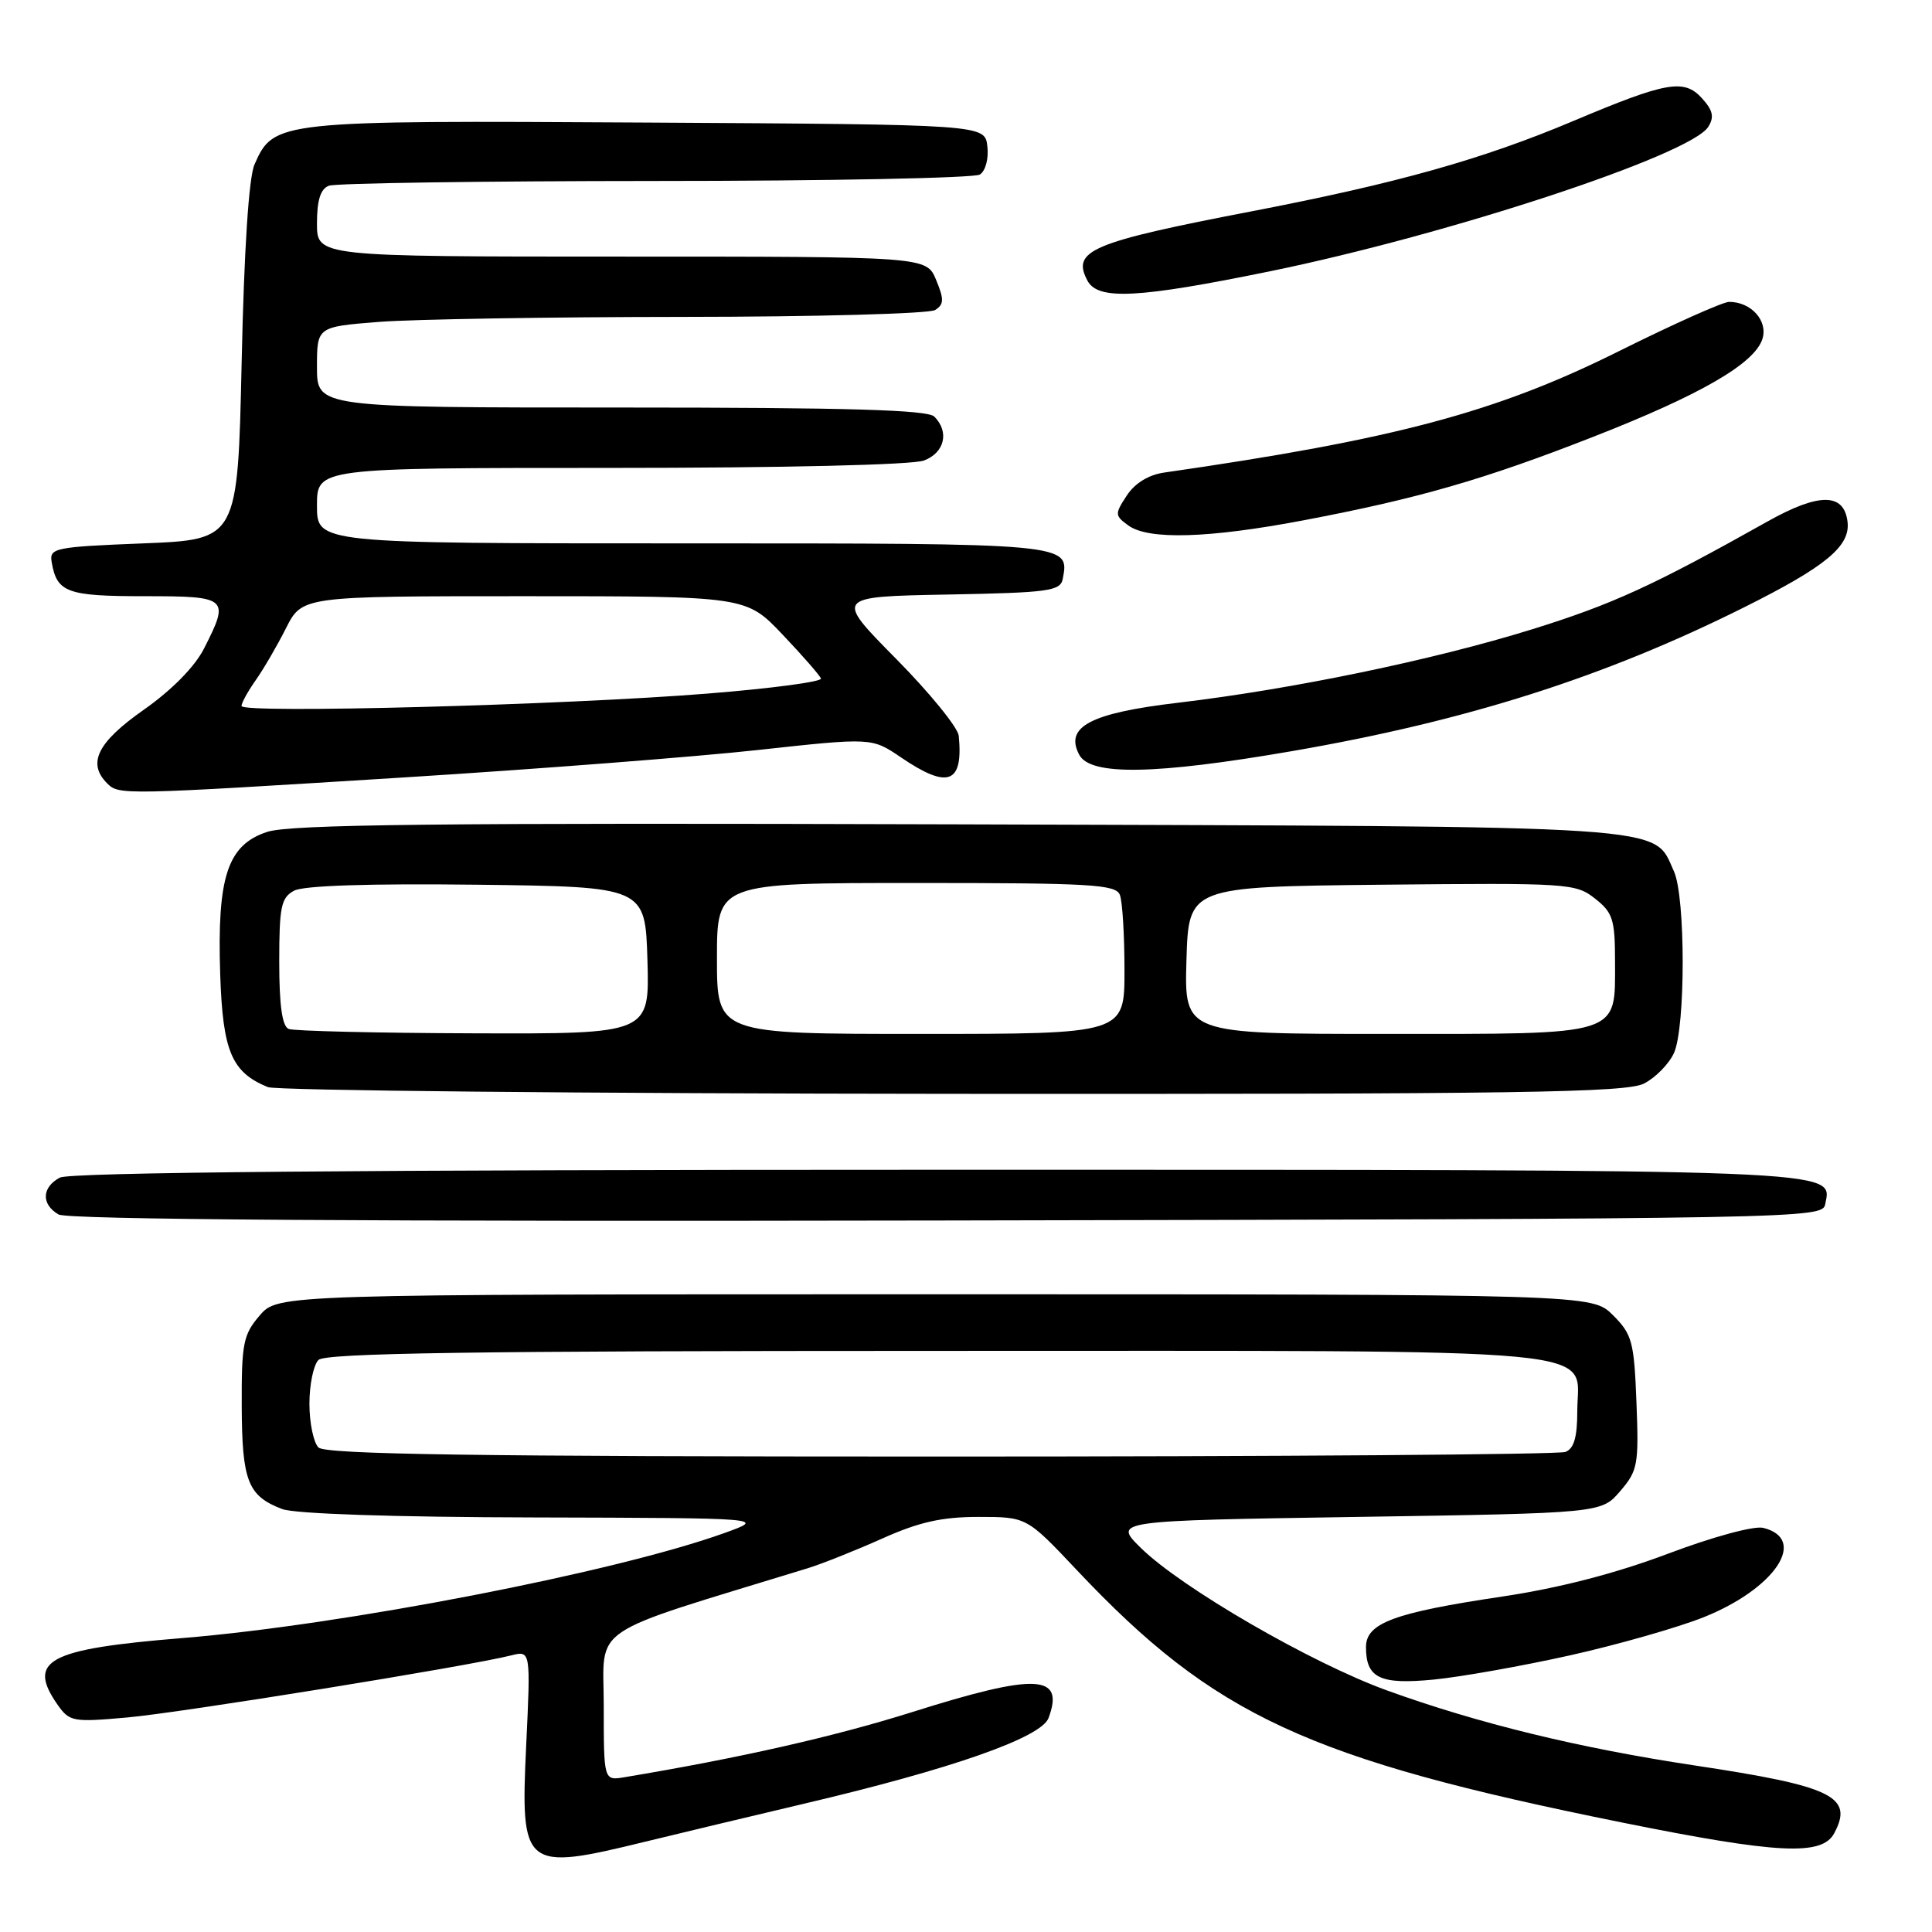 <?xml version="1.0" encoding="UTF-8" standalone="no"?>
<!DOCTYPE svg PUBLIC "-//W3C//DTD SVG 1.1//EN" "http://www.w3.org/Graphics/SVG/1.1/DTD/svg11.dtd" >
<svg xmlns="http://www.w3.org/2000/svg" xmlns:xlink="http://www.w3.org/1999/xlink" version="1.1" viewBox="0 0 256 256">
 <g >
 <path fill="currentColor"
d=" M 85.47 244.04 C 89.89 242.96 99.35 240.70 106.50 239.01 C 126.08 234.41 137.98 230.24 138.94 227.64 C 141.10 221.83 137.30 221.67 120.80 226.88 C 110.53 230.11 98.00 232.95 82.75 235.49 C 80.00 235.95 80.00 235.95 80.00 226.03 C 80.00 215.14 77.40 216.89 107.00 207.81 C 108.92 207.22 113.37 205.44 116.89 203.87 C 121.77 201.68 124.79 201.00 129.66 201.00 C 136.04 201.00 136.04 201.00 142.68 208.04 C 160.91 227.37 173.25 233.08 214.92 241.49 C 235.55 245.65 241.42 245.95 243.04 242.92 C 245.65 238.05 242.83 236.68 224.54 233.93 C 209.22 231.62 195.89 228.37 183.78 223.99 C 173.75 220.36 156.57 210.41 151.18 205.12 C 147.50 201.50 147.50 201.50 179.84 201.00 C 212.18 200.50 212.18 200.50 214.68 197.59 C 217.02 194.87 217.16 194.07 216.84 185.86 C 216.53 177.78 216.27 176.81 213.73 174.27 C 210.95 171.50 210.95 171.50 123.89 171.50 C 36.83 171.50 36.83 171.50 34.41 174.31 C 32.23 176.84 32.00 178.00 32.03 186.31 C 32.07 196.27 32.84 198.23 37.40 199.96 C 39.06 200.59 52.19 201.03 70.82 201.07 C 101.50 201.15 101.50 201.15 96.00 203.13 C 81.56 208.33 45.50 215.32 24.07 217.06 C 6.32 218.51 3.52 220.01 7.64 225.90 C 9.21 228.13 9.67 228.22 16.89 227.57 C 23.99 226.94 61.98 220.80 67.73 219.35 C 70.32 218.70 70.32 218.70 69.72 231.34 C 68.95 247.61 69.39 247.97 85.47 244.04 Z  M 208.00 219.35 C 214.32 217.94 222.31 215.66 225.75 214.29 C 235.21 210.50 239.60 203.93 233.64 202.45 C 232.42 202.15 226.97 203.63 221.00 205.88 C 214.05 208.50 206.61 210.42 199.00 211.56 C 184.70 213.69 181.00 215.07 181.00 218.25 C 181.00 222.36 182.85 223.25 190.00 222.55 C 193.57 222.20 201.68 220.76 208.00 219.35 Z  M 241.85 159.57 C 242.75 154.89 245.70 155.00 124.24 155.00 C 47.31 155.00 9.24 155.34 7.93 156.04 C 5.53 157.32 5.44 159.57 7.75 160.92 C 8.92 161.61 47.94 161.87 125.49 161.72 C 239.26 161.50 241.48 161.46 241.85 159.57 Z  M 217.85 143.57 C 219.37 142.79 221.15 140.97 221.81 139.53 C 223.35 136.13 223.35 118.87 221.81 115.47 C 218.97 109.25 223.15 109.53 126.89 109.23 C 58.02 109.02 38.45 109.23 35.40 110.23 C 30.14 111.96 28.75 116.18 29.18 129.15 C 29.52 139.31 30.69 142.09 35.50 144.05 C 36.60 144.50 77.46 144.90 126.30 144.94 C 201.29 144.99 215.53 144.78 217.85 143.57 Z  M 53.59 103.01 C 71.14 101.91 92.25 100.28 100.51 99.37 C 115.52 97.73 115.52 97.73 119.40 100.37 C 125.63 104.60 127.65 103.84 127.04 97.50 C 126.93 96.40 123.19 91.80 118.72 87.28 C 110.60 79.06 110.60 79.06 125.54 78.78 C 138.99 78.53 140.51 78.32 140.82 76.70 C 141.73 71.98 141.90 72.00 90.38 72.00 C 42.00 72.00 42.00 72.00 42.00 67.00 C 42.00 62.00 42.00 62.00 80.93 62.00 C 103.81 62.00 120.93 61.60 122.43 61.02 C 125.17 59.99 125.82 57.22 123.80 55.20 C 122.91 54.31 112.31 54.00 82.30 54.00 C 42.00 54.00 42.00 54.00 42.00 48.65 C 42.00 43.30 42.00 43.30 50.25 42.65 C 54.79 42.30 72.90 42.00 90.50 41.99 C 108.10 41.98 123.13 41.57 123.91 41.08 C 125.09 40.33 125.11 39.67 124.04 37.09 C 122.76 34.00 122.76 34.00 82.38 34.00 C 42.00 34.00 42.00 34.00 42.00 29.61 C 42.00 26.52 42.47 25.03 43.58 24.61 C 44.45 24.27 63.91 23.99 86.83 23.98 C 109.75 23.98 129.10 23.59 129.83 23.13 C 130.59 22.65 131.02 21.03 130.83 19.39 C 130.50 16.50 130.50 16.50 85.72 16.24 C 36.67 15.95 36.28 16.00 33.72 21.80 C 32.97 23.51 32.34 33.10 32.02 48.00 C 31.50 71.50 31.50 71.50 19.00 72.00 C 7.18 72.47 6.52 72.61 6.85 74.50 C 7.54 78.51 8.88 79.00 19.12 79.00 C 30.25 79.00 30.47 79.19 27.02 85.96 C 25.80 88.36 22.74 91.46 19.02 94.07 C 12.91 98.36 11.53 101.13 14.20 103.80 C 15.76 105.36 16.10 105.35 53.59 103.01 Z  M 171.19 99.53 C 194.34 95.53 212.58 89.73 231.15 80.45 C 241.94 75.06 245.18 72.38 244.81 69.16 C 244.36 65.29 241.04 65.27 234.24 69.08 C 219.01 77.63 213.64 80.08 203.00 83.39 C 189.85 87.47 171.25 91.32 156.07 93.12 C 144.46 94.49 141.03 96.31 143.01 100.02 C 144.50 102.81 153.09 102.65 171.19 99.53 Z  M 172.70 68.95 C 187.92 66.06 196.63 63.55 211.06 57.90 C 225.34 52.32 232.49 48.18 233.53 44.91 C 234.29 42.51 232.04 40.00 229.12 40.00 C 228.30 40.00 221.75 42.93 214.56 46.51 C 198.31 54.62 184.87 58.21 154.24 62.62 C 152.18 62.92 150.36 64.04 149.30 65.67 C 147.70 68.11 147.71 68.31 149.50 69.62 C 152.16 71.57 160.14 71.33 172.70 68.95 Z  M 168.31 35.94 C 191.99 31.09 224.00 20.54 226.35 16.81 C 227.17 15.51 226.98 14.63 225.52 13.02 C 223.15 10.41 220.83 10.82 208.50 16.02 C 196.46 21.10 185.15 24.28 165.96 27.98 C 144.51 32.11 141.96 33.19 144.10 37.20 C 145.50 39.80 150.78 39.53 168.31 35.94 Z  M 42.20 191.80 C 41.54 191.14 41.00 188.53 41.00 186.00 C 41.00 183.47 41.54 180.86 42.20 180.20 C 43.11 179.29 62.64 179.00 123.98 179.00 C 215.44 179.00 209.00 178.40 209.00 186.95 C 209.00 190.44 208.56 191.96 207.42 192.39 C 206.55 192.73 169.29 193.00 124.62 193.00 C 62.78 193.00 43.11 192.71 42.20 191.80 Z  M 38.25 136.34 C 37.39 135.99 37.00 133.22 37.00 127.45 C 37.00 120.14 37.25 118.94 38.97 118.02 C 40.23 117.34 48.99 117.06 63.22 117.23 C 85.50 117.50 85.50 117.50 85.79 127.25 C 86.07 137.00 86.07 137.00 62.79 136.92 C 49.98 136.88 38.94 136.62 38.25 136.34 Z  M 95.00 127.00 C 95.00 117.00 95.00 117.00 121.39 117.00 C 144.54 117.00 147.86 117.19 148.39 118.58 C 148.73 119.45 149.00 123.95 149.00 128.58 C 149.00 137.00 149.00 137.00 122.00 137.00 C 95.00 137.00 95.00 137.00 95.00 127.00 Z  M 157.21 127.25 C 157.50 117.50 157.50 117.50 183.09 117.23 C 207.75 116.98 208.79 117.04 211.34 119.06 C 213.71 120.92 214.00 121.82 214.00 127.42 C 214.00 137.35 215.10 137.00 183.64 137.00 C 156.93 137.00 156.93 137.00 157.21 127.25 Z  M 32.00 93.55 C 32.00 93.14 32.84 91.61 33.87 90.15 C 34.90 88.69 36.71 85.59 37.89 83.25 C 40.04 79.00 40.04 79.00 69.45 79.00 C 98.86 79.00 98.86 79.00 103.68 84.07 C 106.33 86.86 108.63 89.49 108.78 89.91 C 108.93 90.33 102.18 91.23 93.78 91.90 C 74.96 93.42 32.00 94.57 32.00 93.55 Z "/>
</g>
</svg>